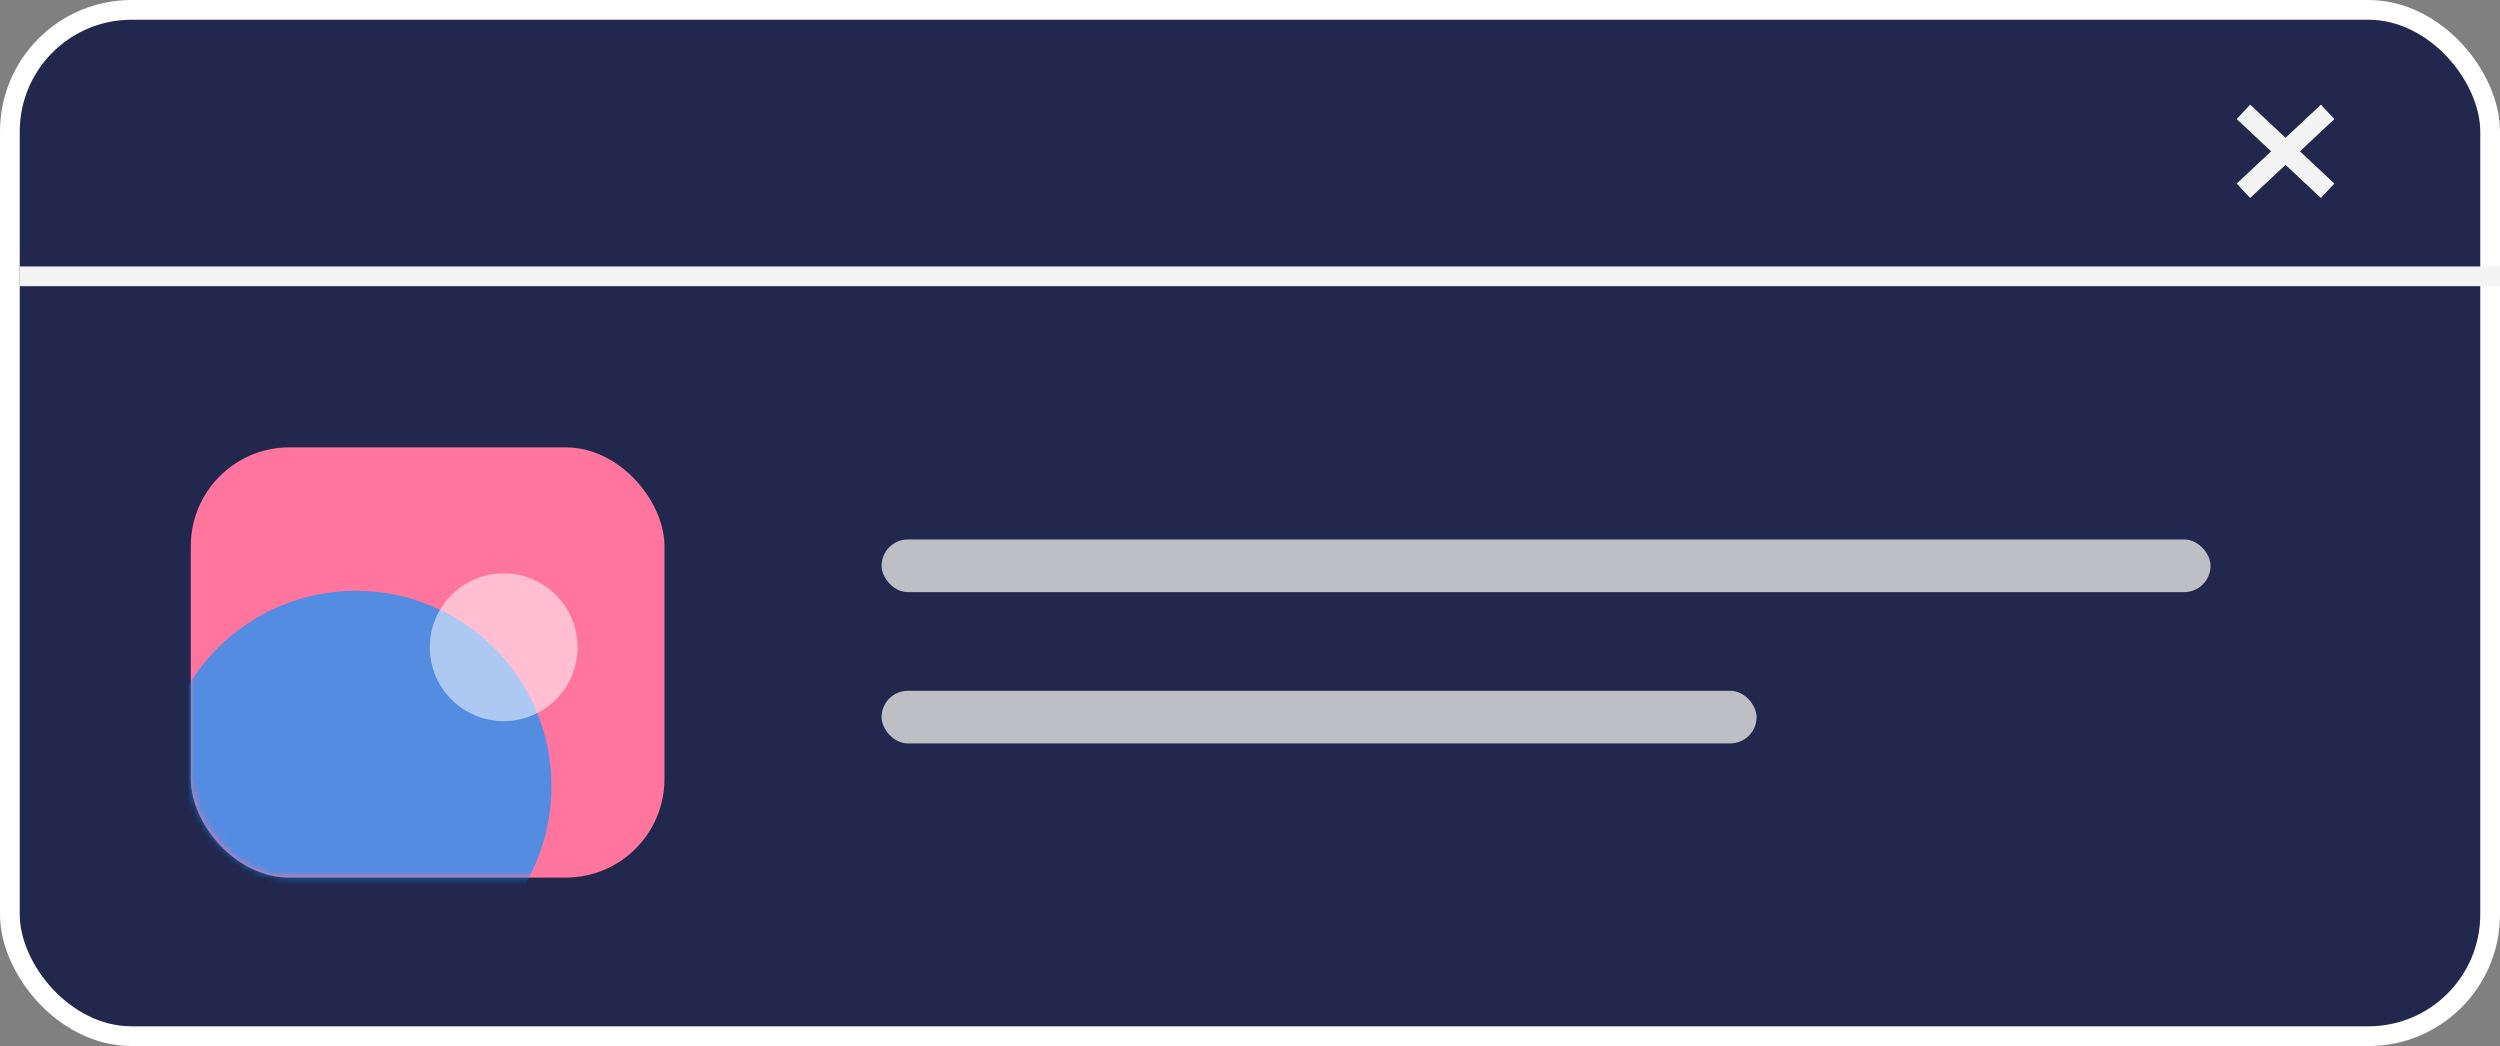 <svg width="380" height="159" viewBox="0 0 380 159" fill="none" xmlns="http://www.w3.org/2000/svg">
<rect x="0" y="0" width="380" height="159" fill="#808080" stroke="none"/>
<rect x="1.5" y="1.5" width="377" height="156" rx="18.5" fill="#22274D" stroke="white" stroke-width="3"/>
<path d="M3 42H380" stroke="#F4F4F4" stroke-width="3"/>
<path d="M341 17L353.8 29" stroke="#F4F4F4" stroke-width="3"/>
<path d="M353.8 17L341 29" stroke="#F4F4F4" stroke-width="3"/>
<rect x="29" y="68" width="72" height="65.394" rx="15" fill="#FF759E"/>
<mask id="mask0_17_854" style="mask-type:alpha" maskUnits="userSpaceOnUse" x="29" y="68" width="72" height="66">
<rect x="29" y="68" width="72" height="65.394" rx="15" fill="#FF759E"/>
</mask>
<g mask="url(#mask0_17_854)">
<circle cx="54.101" cy="119.523" r="29.725" fill="#0797FF" fill-opacity="0.69"/>
</g>
<circle cx="76.559" cy="98.385" r="11.229" fill="white" fill-opacity="0.53"/>
<rect x="134" y="82" width="202" height="8" rx="4" fill="#D9D9D9" fill-opacity="0.85"/>
<rect x="134" y="105" width="133" height="8" rx="4" fill="#D9D9D9" fill-opacity="0.85"/>
</svg>
